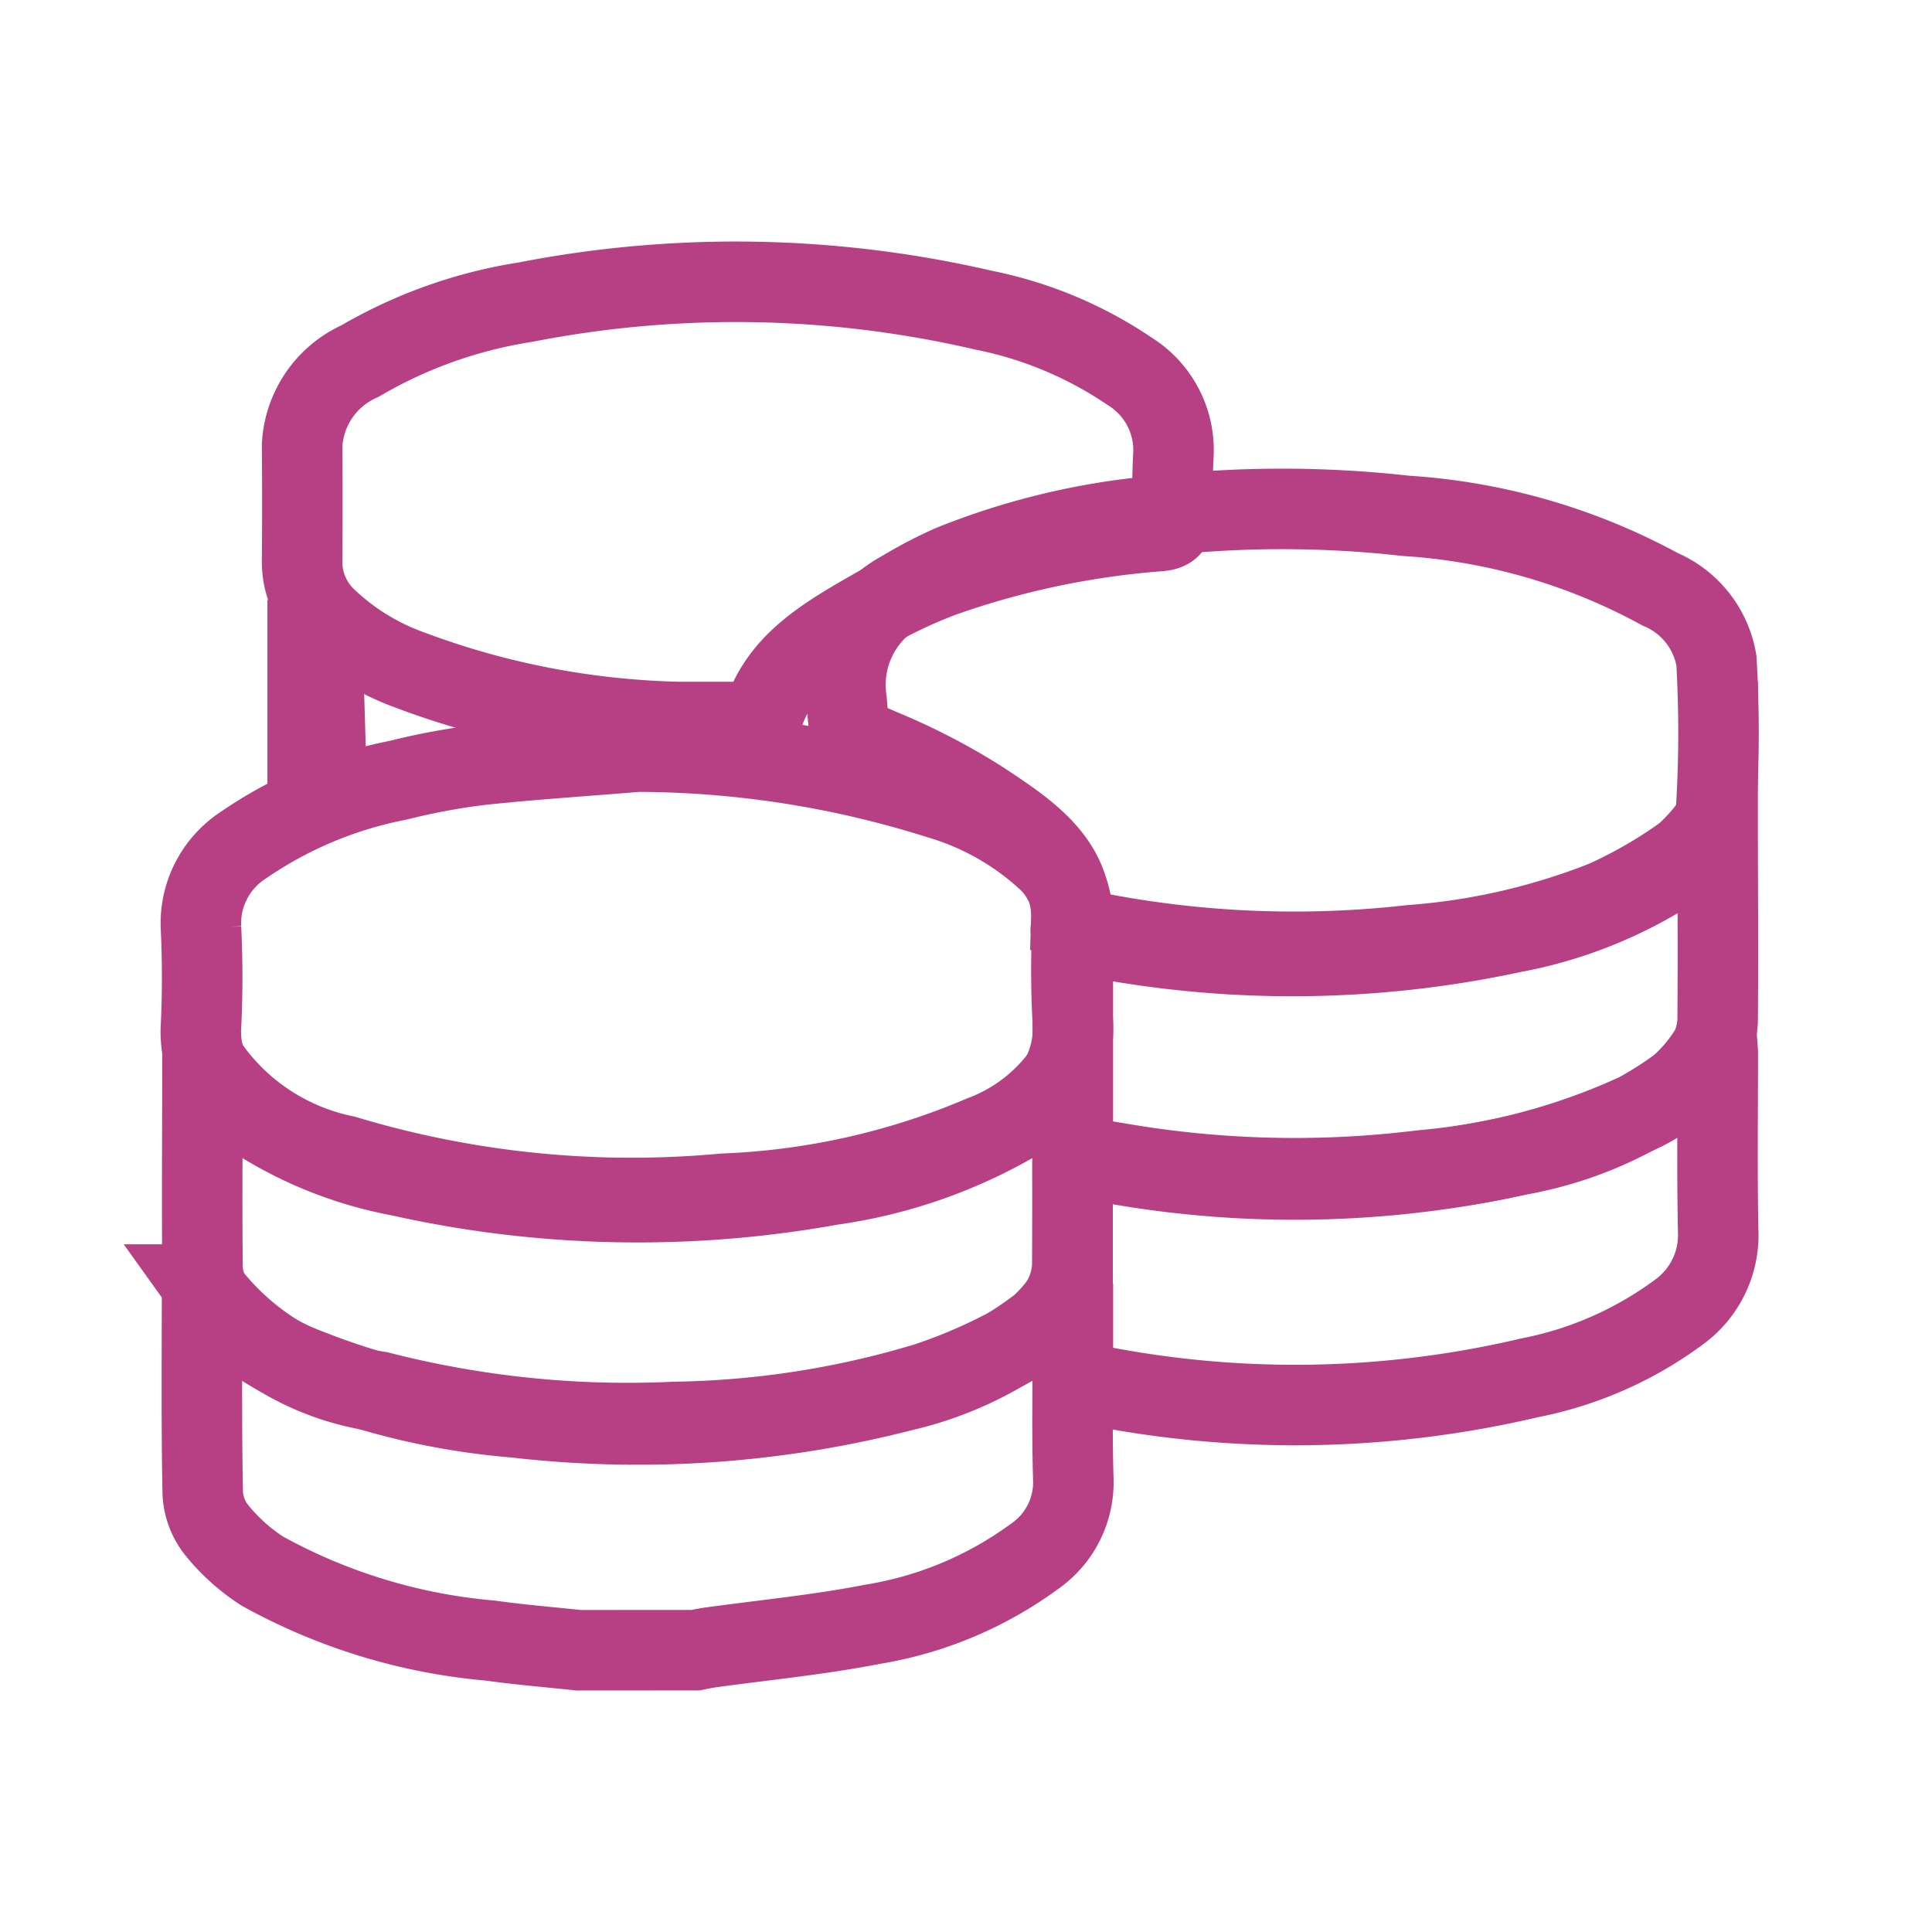 <svg  width="24" height="24" viewBox="0 0 24 24">
  <defs>
    <clipPath id="clip-path">
      <rect id="Rectangle_1054" data-name="Rectangle 1054" width="24" height="24" transform="translate(1239.834 146)" fill="#fff" stroke="#707070" stroke-width="1"/>
    </clipPath>
  </defs>
  <g id="db_group_name" transform="translate(-1239.834 -146)" clip-path="url()">
    <g id="Group_6790" data-name="Group 6790" transform="translate(1013.121 -203.784)">
      <path id="Path_13784" data-name="Path 13784" d="M233.935,463.3c-.367-.039-.736-.069-1.1-.12a7.119,7.119,0,0,1-2.831-.863,2.394,2.394,0,0,1-.573-.517.8.8,0,0,1-.168-.465c-.016-.851-.008-1.7-.008-2.578a3.263,3.263,0,0,0,2.2,1.331,12.411,12.411,0,0,0,3.673.376,11.359,11.359,0,0,0,3.13-.487,6.56,6.56,0,0,0,.915-.383,1.89,1.89,0,0,0,.9-.85c0,.25,0,.468,0,.685,0,.579-.013,1.159.005,1.737a1.121,1.121,0,0,1-.483.969,4.669,4.669,0,0,1-2.014.843c-.668.131-1.349.195-2.024.289-.057.008-.114.021-.171.032Z" transform="translate(-0.032 -93.016)" fill="none" stroke="#b73f83" stroke-width="1"/>
      <path id="Path_13785" data-name="Path 13785" d="M234.636,399.412a12.523,12.523,0,0,1,3.746.586,3.387,3.387,0,0,1,1.344.762.993.993,0,0,1,.312.751,12.052,12.052,0,0,0,0,1.229,1.29,1.29,0,0,1-.726,1.274,6.306,6.306,0,0,1-2.272.78,13.541,13.541,0,0,1-5.365-.112,5.019,5.019,0,0,1-1.945-.814,1.168,1.168,0,0,1-.52-1.05c.02-.4.019-.807,0-1.21a1.157,1.157,0,0,1,.52-1.03,5.1,5.1,0,0,1,1.926-.81,8.3,8.3,0,0,1,1.034-.192C233.34,399.507,233.988,399.466,234.636,399.412Z" transform="translate(0 -40.291)" fill="none" stroke="#b73f83" stroke-width="1"/>
      <path id="Path_13786" data-name="Path 13786" d="M294.1,383.742c.021-.72-.554-1.094-1.126-1.472a8.013,8.013,0,0,0-1.241-.642c-.407-.176-.388-.156-.424-.6a1.318,1.318,0,0,1,.68-1.358,5.536,5.536,0,0,1,.621-.325,8.9,8.9,0,0,1,2.569-.613,13.805,13.805,0,0,1,3.077,0,7.592,7.592,0,0,1,3.158.912,1.173,1.173,0,0,1,.7.886,15.541,15.541,0,0,1,0,1.793c-.024.429-.36.676-.693.889a5.5,5.5,0,0,1-1.831.695,13,13,0,0,1-5.488,0C294.067,383.9,294.142,383.753,294.1,383.742Z" transform="translate(-54.079 -22.54)" fill="none" stroke="#b73f83" stroke-width="1"/>
      <path id="Path_13787" data-name="Path 13787" d="M250.444,357.753h-1.021a10.131,10.131,0,0,1-3.349-.648,2.949,2.949,0,0,1-1.032-.64.962.962,0,0,1-.3-.707q.006-.722,0-1.443a1.214,1.214,0,0,1,.718-1.045,5.843,5.843,0,0,1,2.059-.733,13.62,13.62,0,0,1,5.688.1,4.958,4.958,0,0,1,1.817.761,1.152,1.152,0,0,1,.54,1.064,7.1,7.1,0,0,0,0,.731c0,.128-.034.175-.17.188a10.46,10.46,0,0,0-2.7.568,5.978,5.978,0,0,0-.893.423C251.172,356.732,250.631,357.066,250.444,357.753Z" transform="translate(-14.276 1)" fill="none" stroke="#b73f83" stroke-width="1"/>
      <path id="Path_13788" data-name="Path 13788" d="M240.083,432.49c0,.859.006,1.717,0,2.576a1.031,1.031,0,0,1-.48.79,4.417,4.417,0,0,1-1.618.746,13.216,13.216,0,0,1-4.819.331,8.935,8.935,0,0,1-2.572-.6,2.921,2.921,0,0,1-1.03-.654.891.891,0,0,1-.287-.6c-.007-.863,0-1.725,0-2.621a2.74,2.74,0,0,0,1.767,1.223,12.362,12.362,0,0,0,4.707.473,9.08,9.08,0,0,0,3.216-.722A2.18,2.18,0,0,0,240.083,432.49Z" transform="translate(-0.049 -69.541)" fill="none" stroke="#b73f83" stroke-width="1"/>
      <path id="Path_13789" data-name="Path 13789" d="M308.958,439.18c.291.049.574.1.859.143a12.85,12.85,0,0,0,3.467.04,8.044,8.044,0,0,0,2.588-.672,2.016,2.016,0,0,0,1.07-.973c.006.093.013.146.013.2,0,.735-.01,1.47.005,2.2a1.18,1.18,0,0,1-.479,1,4.59,4.59,0,0,1-1.86.822,12.714,12.714,0,0,1-5.531.067c-.1-.021-.151-.049-.15-.169,0-.852,0-1.7,0-2.556A.924.924,0,0,1,308.958,439.18Z" transform="translate(-68.903 -75.041)" fill="none" stroke="#b73f83" stroke-width="1"/>
      <path id="Path_13790" data-name="Path 13790" d="M317.018,411.83c0,.838.008,1.7,0,2.553a1.051,1.051,0,0,1-.476.806,4.806,4.806,0,0,1-1.993.851,12.875,12.875,0,0,1-5.394.037,1.522,1.522,0,0,1-.147-.045v-2.8c.1.016.188.026.278.044a12.854,12.854,0,0,0,3.919.158,8.161,8.161,0,0,0,2.409-.551,5.654,5.654,0,0,0,1-.579A2.449,2.449,0,0,0,317.018,411.83Z" transform="translate(-68.968 -51.908)" fill="none" stroke="#b73f83" stroke-width="1"/>
      <g id="Path_13791" data-name="Path 13791" transform="translate(230.035 357.238)" fill="none">
        <path d="M0,0H1.167L1.24,2.436.6,2.325H0Z" stroke="none"/>
        <path d="M -2.86102294921875e-06 -2.384185791015625e-07 L 1.167 -2.384185791015625e-07 L 1.24 2.436 L 0.602 2.325 L -2.86102294921875e-06 2.325 L -2.86102294921875e-06 -2.384185791015625e-07 Z" stroke="none" fill="#b73f83"/>
      </g>
    </g>
  </g>
</svg>
